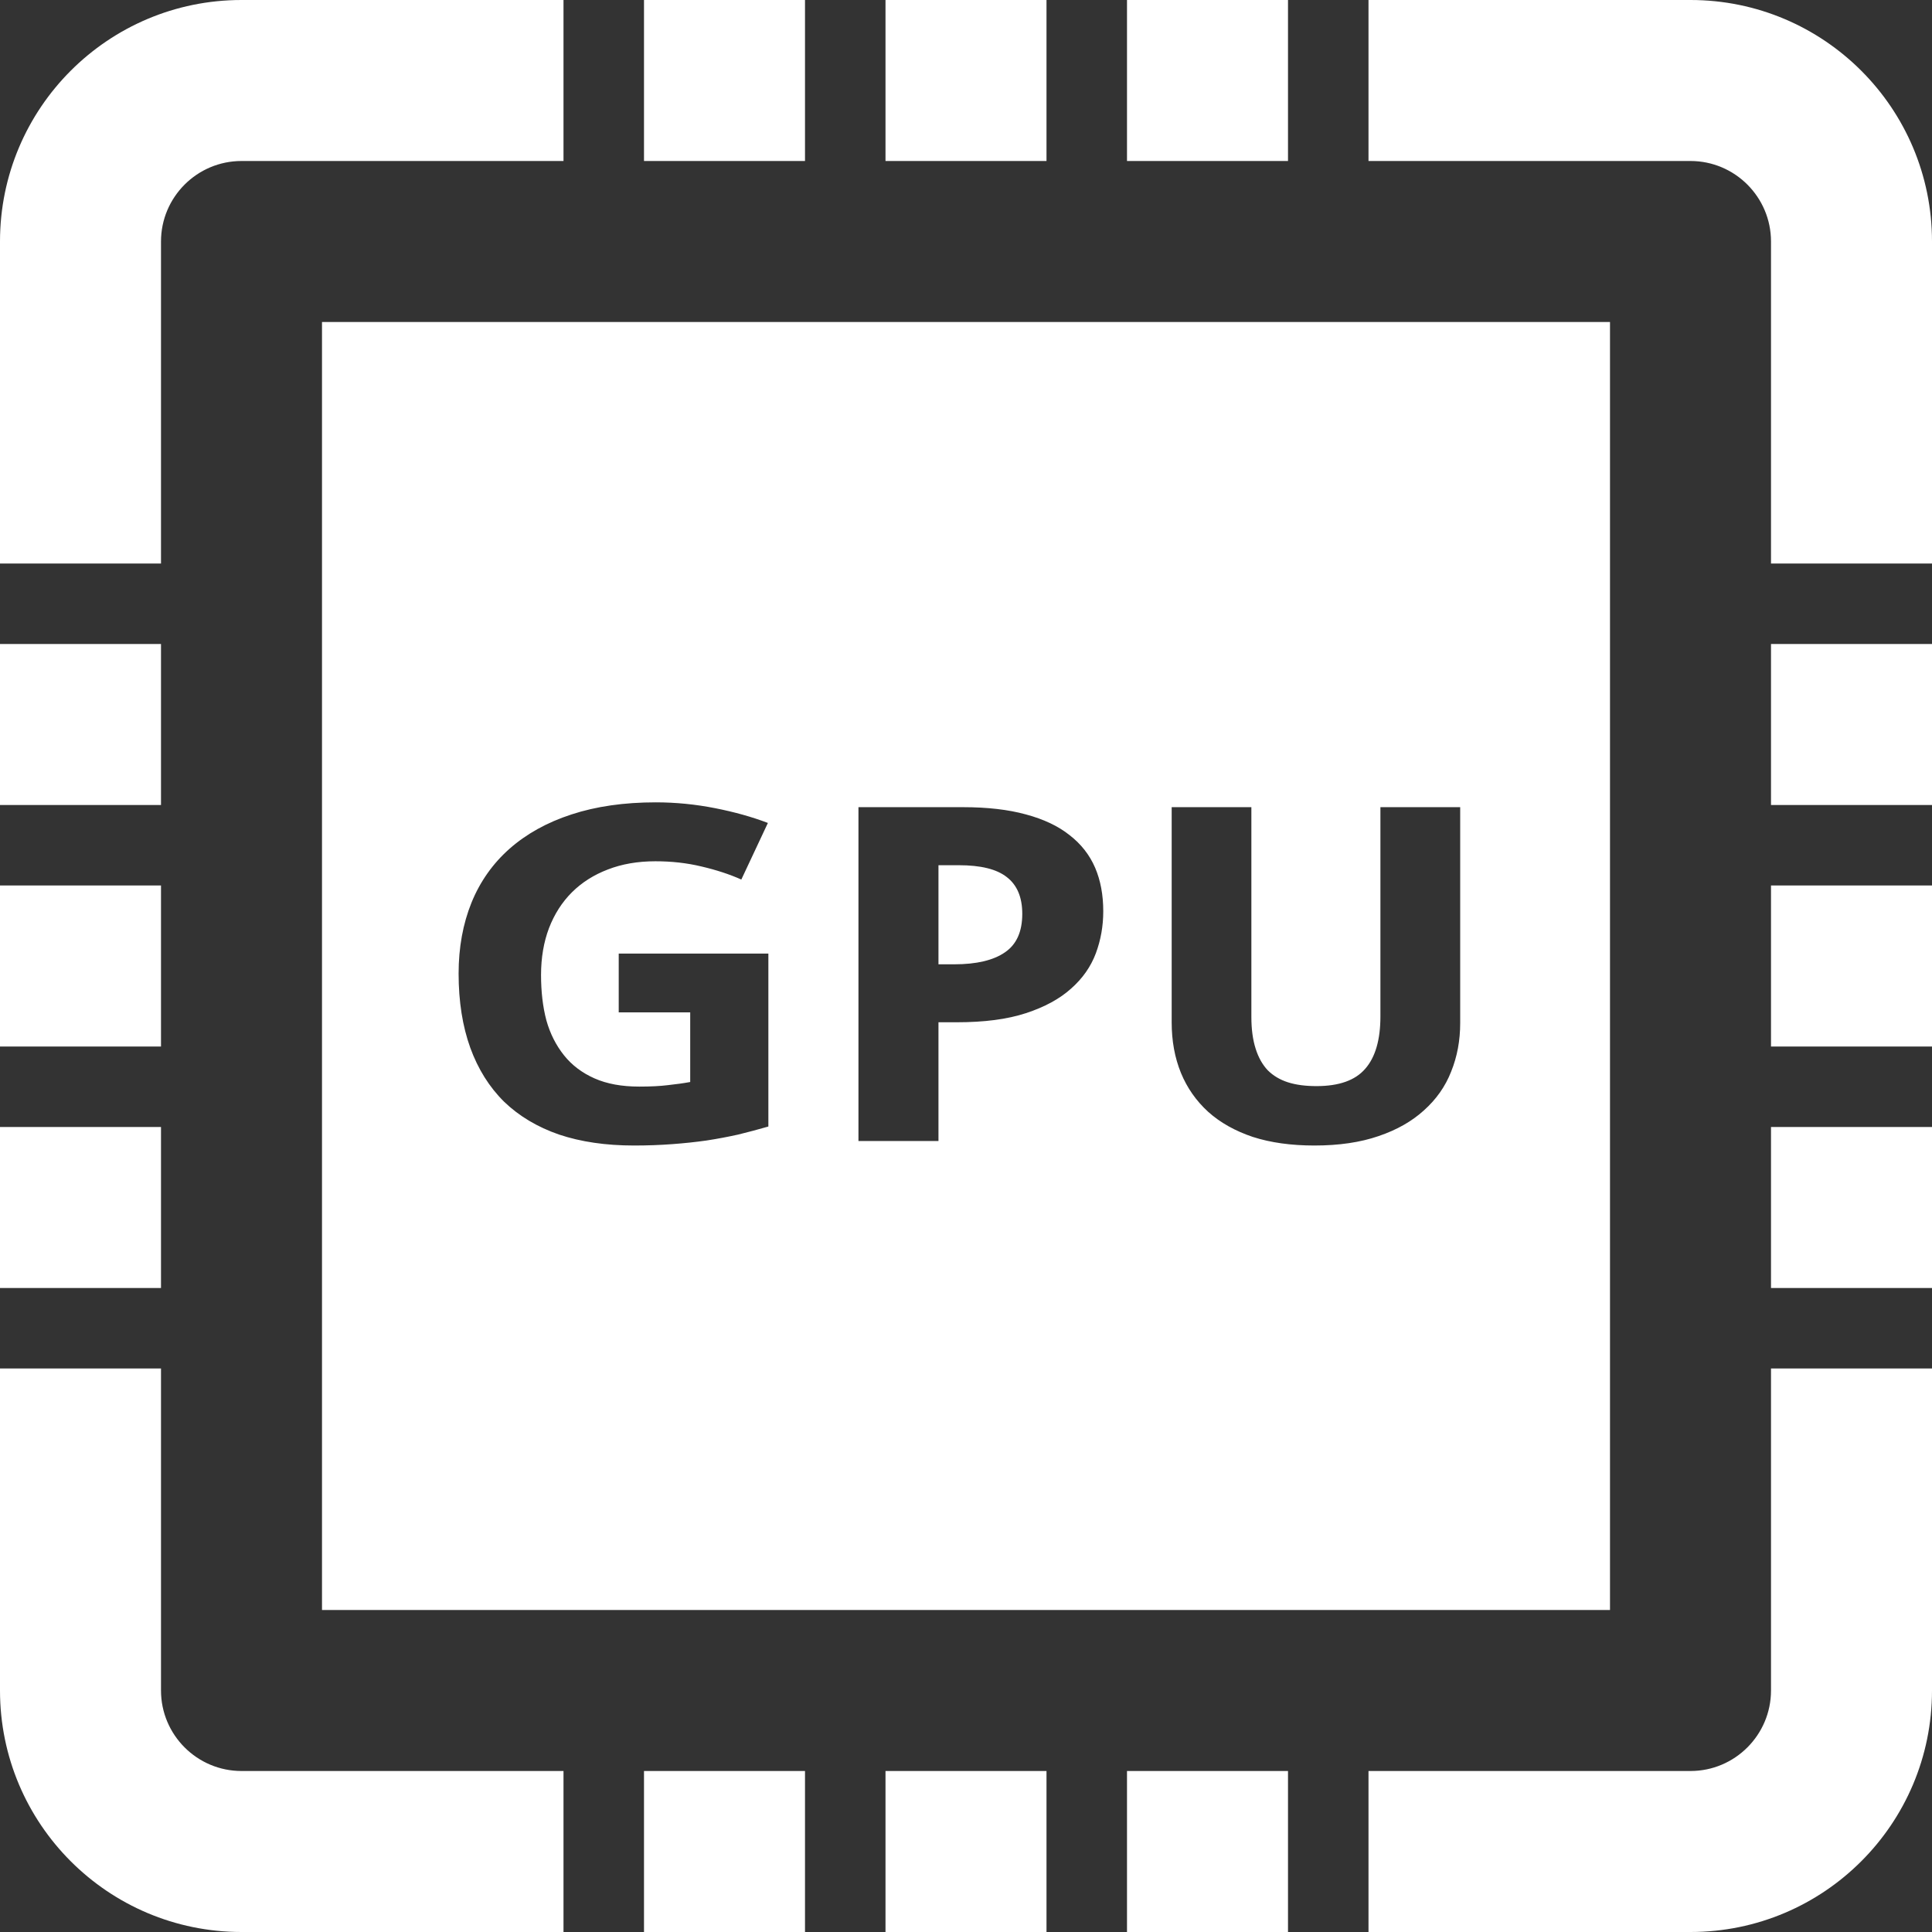<?xml version="1.0" encoding="UTF-8" standalone="no"?>
<svg
   xmlns:dc="http://purl.org/dc/elements/1.1/"
   xmlns:cc="http://creativecommons.org/ns#"
   xmlns:rdf="http://www.w3.org/1999/02/22-rdf-syntax-ns#"
   xmlns:svg="http://www.w3.org/2000/svg"
   xmlns="http://www.w3.org/2000/svg"
   xmlns:sodipodi="http://sodipodi.sourceforge.net/DTD/sodipodi-0.dtd"
   xmlns:inkscape="http://www.inkscape.org/namespaces/inkscape"
   width="24"
   height="24"
   viewBox="0 0 24 24"
   id="svg2"
   version="1.1"
   inkscape:version="0.91 r13725"
   sodipodi:docname="gpu.svg">
  <rect x="0" y="0" width="24" height="24" fill="#333333" stroke="none"/>
  <defs
     id="defs8" />
  <sodipodi:namedview
     pagecolor="#ffffff"
     bordercolor="#666666"
     borderopacity="1"
     objecttolerance="10"
     gridtolerance="10"
     guidetolerance="10"
     inkscape:pageopacity="0"
     inkscape:pageshadow="2"
     inkscape:window-width="1366"
     inkscape:window-height="717"
     id="namedview6"
     showgrid="false"
     inkscape:zoom="21.916667"
     inkscape:cx="16.128113"
     inkscape:cy="11.978388"
     inkscape:window-x="0"
     inkscape:window-y="25"
     inkscape:window-maximized="1"
     inkscape:current-layer="svg2" />
  <path
     d="M 3 0 C 1.343 0 0 1.343 0 3 L 0 7 L 2 7 L 2 3 C 2 2.449 2.448 2 3 2 L 7 2 L 7 0 L 3 0 z M 8 0 L 8 2 L 10 2 L 10 0 L 8 0 z M 11 0 L 11 2 L 13 2 L 13 0 L 11 0 z M 14 0 L 14 2 L 16 2 L 16 0 L 14 0 z M 17 0 L 17 2 L 21 2 C 21.552 2 22 2.449 22 3 L 22 7 L 24 7 L 24 3 C 24 1.343 22.657 0 21 0 L 17 0 z M 4 4 L 4 20 L 20 20 L 20 4 L 4 4 z M 0 8 L 0 10 L 2 10 L 2 8 L 0 8 z M 22 8 L 22 10 L 24 10 L 24 8 L 22 8 z M 8.146 9.967 C 8.397 9.967 8.642 9.992 8.881 10.039 C 9.12 10.086 9.34 10.147 9.539 10.223 L 9.209 10.926 C 9.064 10.861 8.899 10.807 8.715 10.764 C 8.533 10.72 8.342 10.699 8.141 10.699 C 7.923 10.699 7.726 10.733 7.551 10.801 C 7.378 10.867 7.229 10.961 7.105 11.084 C 6.982 11.207 6.887 11.355 6.82 11.529 C 6.754 11.703 6.721 11.898 6.721 12.111 C 6.721 12.316 6.742 12.504 6.787 12.674 C 6.834 12.842 6.908 12.986 7.006 13.109 C 7.104 13.232 7.231 13.328 7.385 13.396 C 7.541 13.465 7.726 13.498 7.941 13.498 C 8.082 13.498 8.201 13.492 8.297 13.48 C 8.395 13.469 8.489 13.457 8.574 13.441 L 8.574 12.576 L 7.686 12.576 L 7.686 11.846 L 9.545 11.846 L 9.545 13.994 C 9.421 14.03 9.296 14.063 9.17 14.094 C 9.044 14.122 8.912 14.147 8.775 14.168 C 8.641 14.187 8.499 14.202 8.35 14.213 C 8.202 14.224 8.044 14.23 7.877 14.23 C 7.526 14.23 7.217 14.185 6.945 14.094 C 6.676 14.001 6.448 13.865 6.262 13.686 C 6.078 13.504 5.938 13.28 5.842 13.016 C 5.746 12.749 5.697 12.442 5.697 12.094 C 5.697 11.769 5.751 11.476 5.857 11.213 C 5.964 10.95 6.123 10.726 6.33 10.543 C 6.54 10.358 6.796 10.216 7.1 10.117 C 7.405 10.017 7.753 9.967 8.146 9.967 z M 10.664 10.027 L 11.965 10.027 C 12.266 10.027 12.526 10.057 12.744 10.117 C 12.964 10.176 13.144 10.261 13.285 10.373 C 13.428 10.483 13.535 10.619 13.604 10.779 C 13.672 10.938 13.705 11.118 13.705 11.32 C 13.705 11.502 13.675 11.675 13.613 11.842 C 13.551 12.008 13.448 12.155 13.305 12.281 C 13.164 12.408 12.977 12.51 12.744 12.586 C 12.513 12.662 12.227 12.699 11.885 12.699 L 11.658 12.699 L 11.658 14.174 L 10.664 14.174 L 10.664 10.027 z M 14.555 10.027 L 15.545 10.027 L 15.545 12.633 C 15.545 12.786 15.563 12.918 15.598 13.027 C 15.632 13.135 15.682 13.225 15.748 13.295 C 15.816 13.363 15.9 13.413 16 13.445 C 16.1 13.477 16.219 13.492 16.354 13.492 C 16.633 13.492 16.835 13.421 16.959 13.277 C 17.085 13.134 17.148 12.916 17.148 12.627 L 17.148 10.027 L 18.139 10.027 L 18.139 12.709 C 18.139 12.925 18.102 13.125 18.027 13.311 C 17.955 13.496 17.841 13.657 17.689 13.793 C 17.54 13.929 17.352 14.036 17.125 14.113 C 16.898 14.191 16.634 14.23 16.328 14.23 C 16.04 14.23 15.785 14.195 15.562 14.123 C 15.342 14.049 15.157 13.945 15.008 13.811 C 14.86 13.676 14.747 13.515 14.67 13.328 C 14.593 13.139 14.555 12.93 14.555 12.699 L 14.555 10.027 z M 11.658 10.748 L 11.658 11.979 L 11.854 11.979 C 12.133 11.979 12.343 11.928 12.484 11.83 C 12.628 11.732 12.699 11.573 12.699 11.352 C 12.699 11.145 12.634 10.993 12.506 10.895 C 12.38 10.796 12.182 10.748 11.91 10.748 L 11.658 10.748 z M 0 11 L 0 13 L 2 13 L 2 11 L 0 11 z M 22 11 L 22 13 L 24 13 L 24 11 L 22 11 z M 0 14 L 0 16 L 2 16 L 2 14 L 0 14 z M 22 14 L 22 16 L 24 16 L 24 14 L 22 14 z M 0 17 L 0 21 C 0 22.657 1.343 24 3 24 L 7 24 L 7 22 L 3 22 C 2.448 22 2 21.551 2 21 L 2 17 L 0 17 z M 22 17 L 22 21 C 22 21.551 21.552 22 21 22 L 17 22 L 17 24 L 21 24 C 22.657 24 24 22.657 24 21 L 24 17 L 22 17 z M 8 22 L 8 24 L 10 24 L 10 22 L 8 22 z M 11 22 L 11 24 L 13 24 L 13 22 L 11 22 z M 14 22 L 14 24 L 16 24 L 16 22 L 14 22 z "
     id="path4"
     style="fill:#ffffff" />
  <g
     transform="matrix(1.063,0,0,0.941,0.091,-0.814)"
     style="font-style:normal;font-variant:normal;font-weight:normal;font-stretch:normal;font-size:49.4px;line-height:125%;font-family:'Droid Sans';-inkscape-font-specification:'Droid Sans';letter-spacing:0px;word-spacing:0px;fill:#000000;fill-opacity:1;stroke:none;stroke-width:1px;stroke-linecap:butt;stroke-linejoin:miter;stroke-opacity:1"
     id="text3348" />
</svg>
